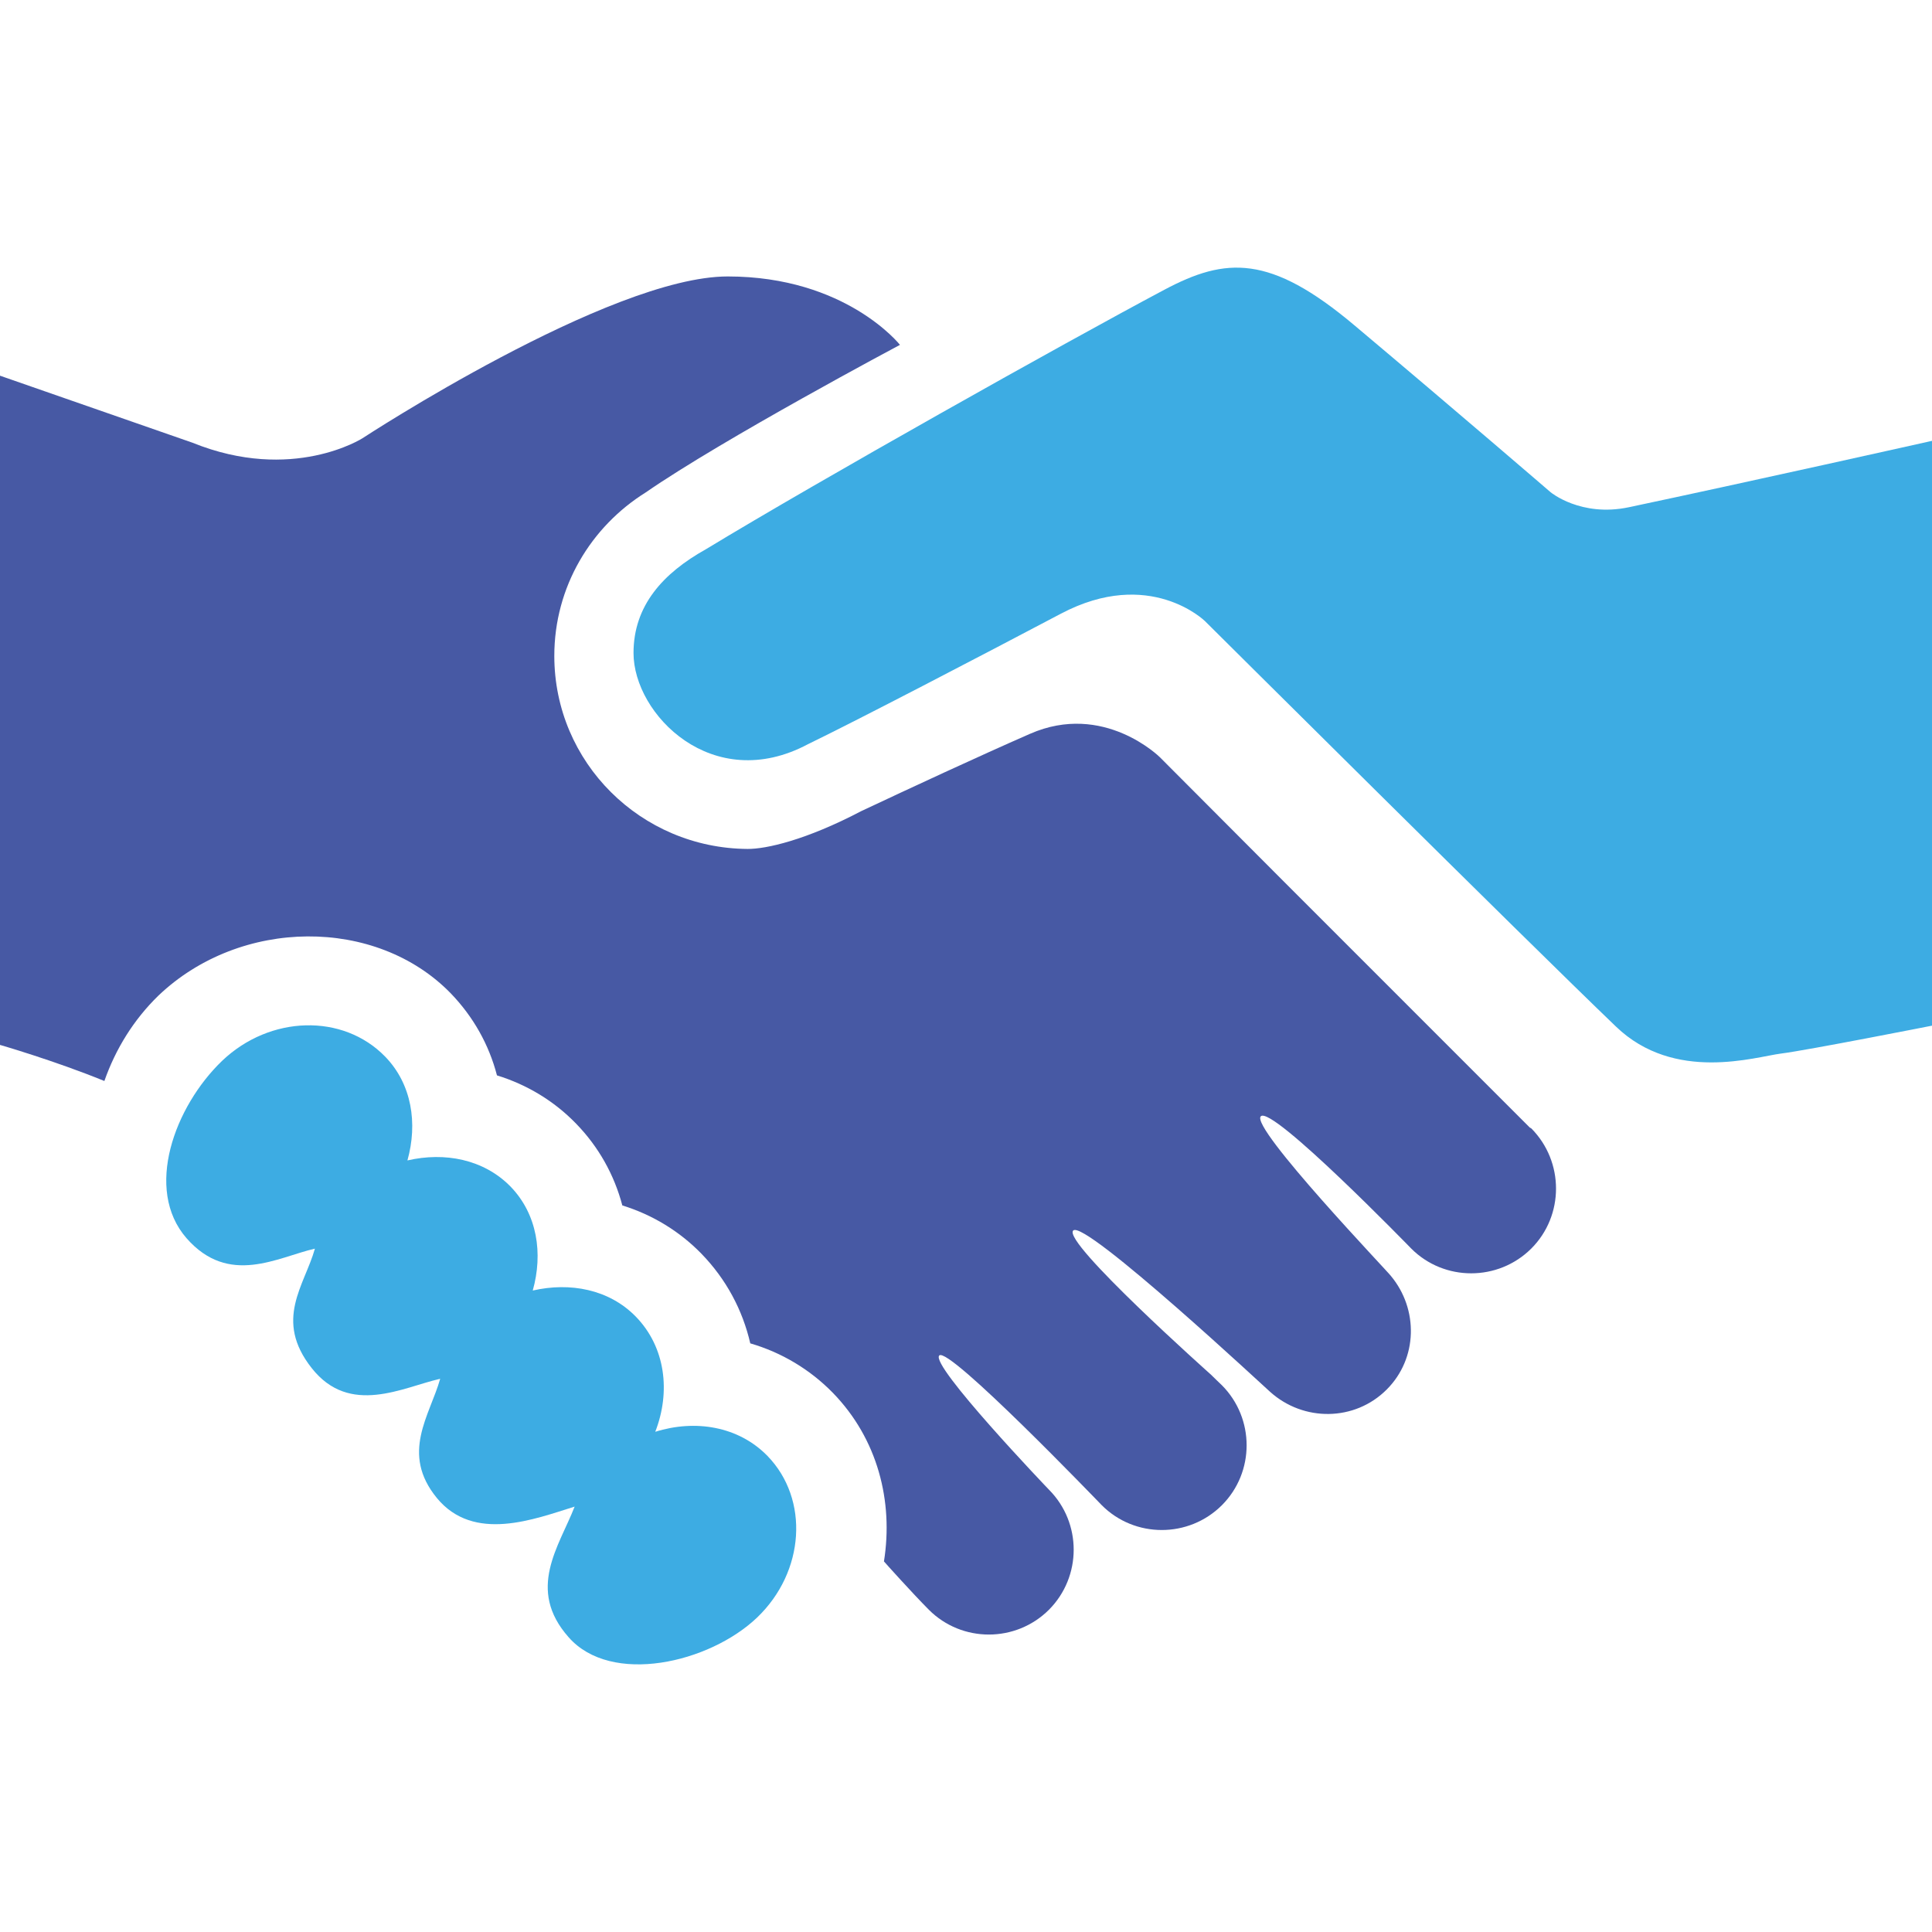 <svg width="44" height="44" viewBox="0 0 44 44" fill="none" xmlns="http://www.w3.org/2000/svg">
<path d="M34.84 25.679C26.949 17.788 30.661 21.501 26.415 17.245C26.415 17.245 25.138 15.975 23.456 16.713C22.276 17.23 20.755 17.936 19.612 18.474C18.355 19.133 17.45 19.337 17.025 19.334C14.596 19.318 12.624 17.365 12.624 14.938C12.624 13.363 13.46 11.992 14.707 11.214C16.46 10.001 20.496 7.854 20.496 7.854C20.496 7.854 19.267 6.296 16.573 6.296C13.881 6.296 8.255 9.981 8.255 9.981C8.255 9.981 6.66 11.003 4.385 10.083L0 8.556V23.797C0 23.797 1.252 24.159 2.377 24.619C2.631 23.894 3.041 23.225 3.61 22.672C5.476 20.895 8.57 20.876 10.268 22.625C10.779 23.156 11.136 23.79 11.318 24.491C12.003 24.702 12.622 25.076 13.12 25.59C13.633 26.118 13.989 26.755 14.173 27.453C14.856 27.664 15.475 28.039 15.975 28.553C16.538 29.133 16.912 29.834 17.087 30.594C17.802 30.802 18.448 31.189 18.968 31.721C19.988 32.769 20.35 34.191 20.131 35.563C20.131 35.563 20.136 35.563 20.137 35.566C20.154 35.588 20.77 36.274 21.154 36.661C21.906 37.414 23.134 37.414 23.889 36.661C24.639 35.908 24.642 34.682 23.889 33.926C23.862 33.899 21.175 31.088 21.391 30.87C21.606 30.654 25.029 34.216 25.093 34.281C25.844 35.033 27.072 35.033 27.827 34.281C28.58 33.528 28.578 32.302 27.827 31.547C27.79 31.512 27.636 31.365 27.578 31.306C27.578 31.306 24.184 28.282 24.442 28.024C24.704 27.764 28.92 31.699 28.927 31.699C29.685 32.381 30.852 32.376 31.581 31.646C32.291 30.937 32.306 29.815 31.677 29.059C31.664 29.019 28.464 25.675 28.714 25.423C28.967 25.168 32.133 28.428 32.14 28.435C32.89 29.187 34.119 29.187 34.874 28.435C35.625 27.684 35.625 26.456 34.874 25.698C34.863 25.692 34.85 25.685 34.84 25.679Z" fill="#4759A4"/>
<path d="M44 10.04V23.359C44 23.359 41.149 23.921 40.562 23.994C39.977 24.068 38.137 24.662 36.804 23.381C34.748 21.41 27.442 14.145 27.442 14.145C27.442 14.145 26.183 12.909 24.16 13.977C22.304 14.956 19.552 16.39 18.402 16.948C16.23 18.105 14.428 16.27 14.428 14.872C14.428 13.788 15.105 13.052 16.072 12.511C18.693 10.922 24.218 7.821 26.519 6.598C27.917 5.855 28.925 5.791 30.845 7.408C33.21 9.397 35.314 11.21 35.314 11.21C35.314 11.21 36.001 11.783 37.096 11.552C39.784 10.984 44 10.04 44 10.04ZM14.923 32.608C15.277 31.699 15.159 30.682 14.48 29.985C13.871 29.361 12.981 29.197 12.133 29.391C12.37 28.55 12.239 27.654 11.626 27.022C11.015 26.4 10.127 26.232 9.279 26.428C9.514 25.588 9.383 24.692 8.77 24.062C7.81 23.077 6.15 23.12 5.059 24.159C3.974 25.201 3.279 27.087 4.247 28.198C5.214 29.302 6.325 28.63 7.172 28.437C6.936 29.277 6.23 30.059 7.1 31.159C7.968 32.259 9.177 31.592 10.025 31.401C9.789 32.238 9.114 33.098 9.95 34.117C10.793 35.14 12.175 34.595 13.087 34.312C12.735 35.217 11.981 36.193 12.95 37.287C13.917 38.389 16.151 37.879 17.243 36.838C18.331 35.796 18.436 34.146 17.479 33.158C16.817 32.48 15.832 32.323 14.923 32.608Z" fill="#3DACE3"/>
</svg>
